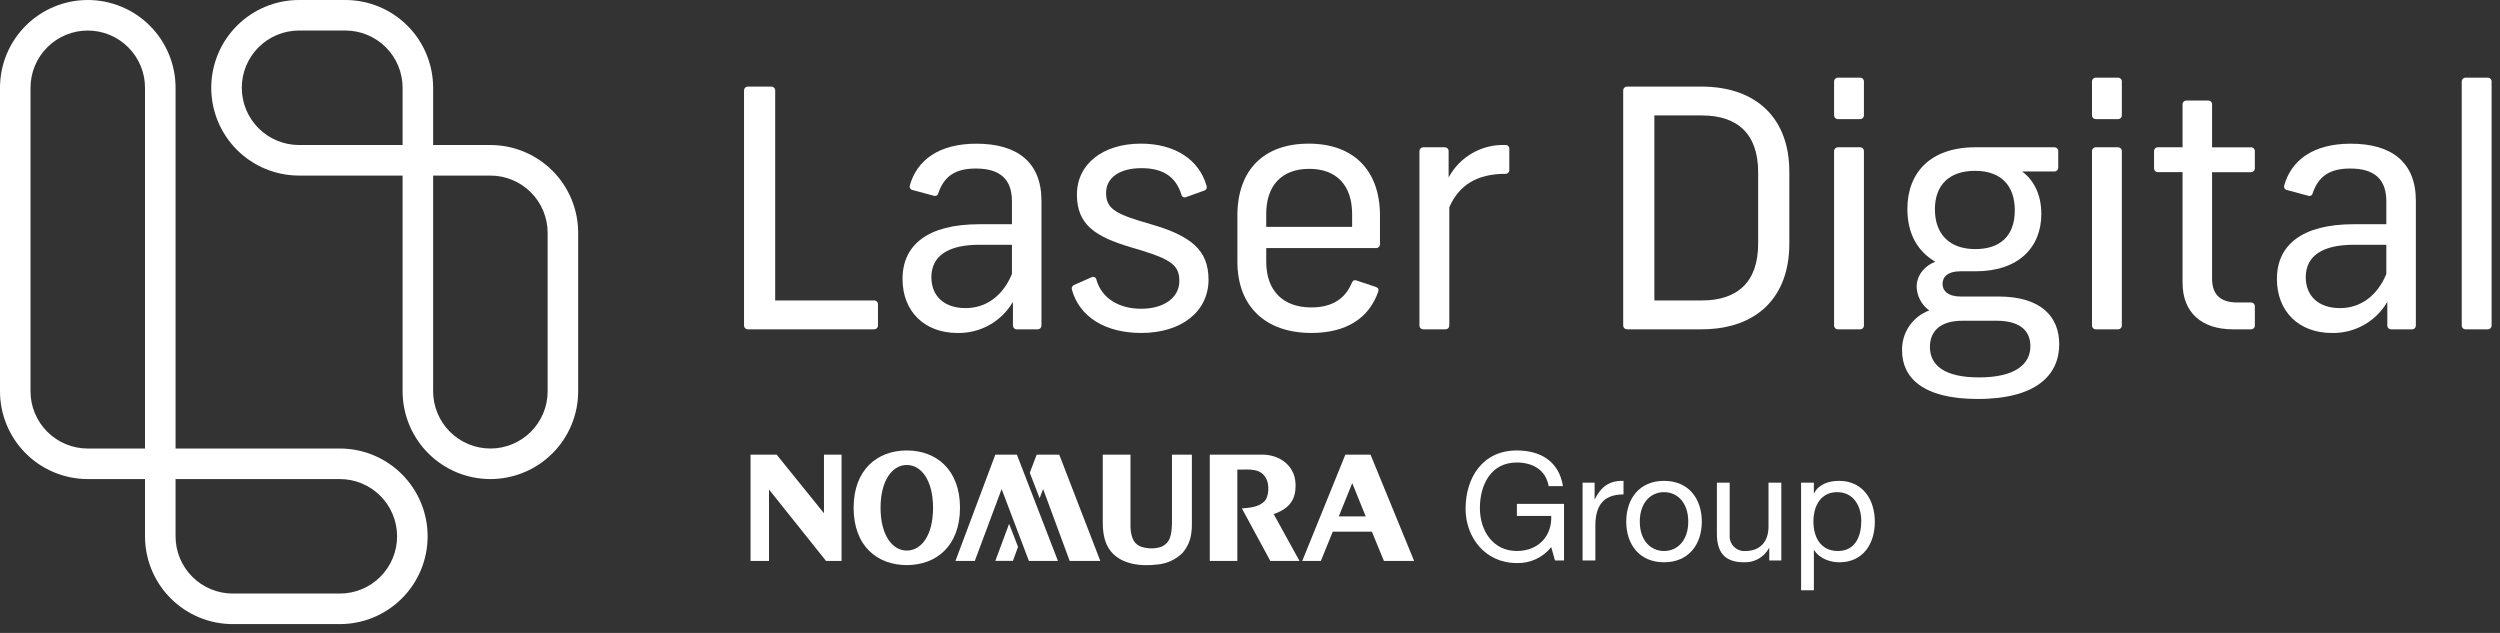 <svg width="158" height="40" viewBox="0 0 158 40" fill="none" xmlns="http://www.w3.org/2000/svg">
<rect x="0" y="0" width="158" height="40" fill="#333333" stroke="none"/>
<path d="M47.023 20.561V5.725C47.021 5.691 47.027 5.658 47.039 5.627C47.051 5.596 47.07 5.567 47.093 5.544C47.117 5.52 47.145 5.502 47.176 5.49C47.207 5.478 47.241 5.472 47.274 5.473H48.741C48.775 5.472 48.808 5.478 48.839 5.49C48.87 5.502 48.898 5.52 48.922 5.544C48.945 5.568 48.964 5.596 48.976 5.627C48.988 5.658 48.994 5.691 48.992 5.725V18.989H55.237C55.27 18.988 55.304 18.993 55.335 19.005C55.366 19.017 55.394 19.036 55.418 19.06C55.441 19.083 55.46 19.112 55.472 19.143C55.484 19.174 55.49 19.207 55.488 19.241V20.561C55.49 20.595 55.484 20.628 55.472 20.659C55.46 20.69 55.441 20.718 55.418 20.742C55.394 20.766 55.366 20.784 55.335 20.796C55.304 20.809 55.27 20.814 55.237 20.813H47.274C47.241 20.814 47.207 20.809 47.176 20.796C47.145 20.784 47.117 20.766 47.093 20.742C47.069 20.718 47.051 20.69 47.039 20.659C47.027 20.628 47.021 20.595 47.023 20.561Z" fill="white"/>
<path d="M64.018 20.562V19.075C63.663 19.686 63.152 20.191 62.537 20.537C61.921 20.883 61.224 21.058 60.519 21.044C58.423 21.044 57.04 19.682 57.04 17.629C57.04 15.492 58.612 14.171 61.901 14.171H63.955V12.725C63.955 11.322 63.201 10.651 61.671 10.651C60.33 10.651 59.659 11.175 59.303 12.201C59.298 12.233 59.286 12.264 59.268 12.291C59.249 12.318 59.225 12.34 59.197 12.356C59.169 12.373 59.137 12.382 59.105 12.385C59.072 12.387 59.04 12.382 59.01 12.37L57.69 12.014C57.657 12.01 57.625 11.998 57.597 11.98C57.569 11.963 57.545 11.939 57.527 11.911C57.509 11.883 57.498 11.852 57.493 11.819C57.489 11.786 57.492 11.752 57.501 11.721C57.941 10.149 59.303 9.081 61.713 9.081C64.29 9.081 65.82 10.254 65.82 12.685V20.562C65.821 20.596 65.816 20.629 65.804 20.66C65.792 20.692 65.773 20.72 65.749 20.744C65.726 20.767 65.698 20.786 65.666 20.798C65.635 20.81 65.602 20.816 65.568 20.814H64.269C64.236 20.816 64.203 20.81 64.171 20.798C64.14 20.786 64.112 20.767 64.088 20.744C64.065 20.72 64.046 20.692 64.034 20.66C64.022 20.629 64.016 20.596 64.018 20.562ZM61.021 19.473C62.383 19.473 63.41 18.635 63.955 17.315V15.47H61.901C59.932 15.47 58.863 16.162 58.863 17.523C58.862 18.676 59.638 19.472 61.021 19.472V19.473Z" fill="white"/>
<path d="M67.747 18.319C67.726 18.258 67.729 18.191 67.757 18.132C67.784 18.074 67.833 18.028 67.894 18.005L68.984 17.522C69.015 17.506 69.049 17.497 69.085 17.497C69.12 17.498 69.154 17.506 69.186 17.523C69.216 17.54 69.243 17.564 69.262 17.593C69.282 17.622 69.294 17.656 69.297 17.691C69.632 18.844 70.701 19.514 72.126 19.514C73.572 19.514 74.536 18.802 74.536 17.754C74.536 16.685 73.908 16.329 71.435 15.617C69.256 14.966 68.061 14.211 68.061 12.305C68.061 10.335 69.738 9.078 72.105 9.078C74.222 9.078 75.773 10.063 76.254 11.739C76.266 11.771 76.271 11.805 76.269 11.839C76.267 11.872 76.257 11.905 76.241 11.935C76.225 11.965 76.203 11.991 76.176 12.011C76.149 12.031 76.118 12.046 76.085 12.053L74.975 12.451C74.944 12.468 74.909 12.476 74.874 12.476C74.839 12.476 74.804 12.468 74.773 12.451C74.742 12.435 74.716 12.411 74.696 12.382C74.676 12.352 74.664 12.319 74.661 12.284C74.304 11.173 73.508 10.628 72.146 10.628C70.742 10.628 69.904 11.236 69.904 12.2C69.904 13.269 70.638 13.562 72.733 14.17C75.268 14.903 76.379 15.804 76.379 17.669C76.379 19.681 74.681 21.043 72.125 21.043C69.864 21.043 68.23 20.038 67.747 18.319Z" fill="white"/>
<path d="M78.203 16.538V13.625C78.203 10.754 79.859 9.078 82.708 9.078C85.537 9.078 87.214 10.754 87.214 13.625V15.428C87.215 15.461 87.21 15.494 87.197 15.525C87.185 15.557 87.167 15.585 87.143 15.608C87.119 15.632 87.091 15.651 87.06 15.663C87.029 15.675 86.995 15.68 86.962 15.679H80.026V16.538C80.026 18.382 81.095 19.43 82.875 19.43C84.153 19.43 85.013 18.906 85.432 17.879C85.495 17.733 85.6 17.669 85.746 17.733L86.94 18.13C87.107 18.193 87.15 18.277 87.107 18.424C86.521 20.121 85.075 21.043 82.875 21.043C80.005 21.043 78.203 19.388 78.203 16.538ZM85.454 14.338V13.521C85.454 11.739 84.489 10.671 82.749 10.671C80.989 10.671 80.025 11.74 80.025 13.521V14.338H85.454Z" fill="white"/>
<path d="M89.709 20.562V9.56C89.708 9.527 89.713 9.493 89.725 9.462C89.738 9.431 89.756 9.403 89.78 9.379C89.803 9.356 89.832 9.337 89.863 9.325C89.894 9.313 89.927 9.307 89.96 9.309H91.302C91.335 9.307 91.368 9.313 91.4 9.325C91.431 9.337 91.459 9.355 91.483 9.379C91.506 9.403 91.525 9.431 91.537 9.462C91.549 9.493 91.555 9.527 91.553 9.56V11.216C91.899 10.573 92.418 10.04 93.051 9.677C93.685 9.314 94.407 9.136 95.136 9.163C95.17 9.16 95.204 9.165 95.236 9.176C95.268 9.188 95.297 9.206 95.321 9.23C95.345 9.254 95.364 9.283 95.375 9.315C95.387 9.347 95.391 9.381 95.388 9.415V10.735C95.391 10.768 95.387 10.802 95.375 10.834C95.364 10.866 95.345 10.895 95.321 10.919C95.297 10.943 95.268 10.962 95.236 10.973C95.204 10.985 95.17 10.989 95.136 10.986C93.356 10.986 92.203 11.698 91.596 13.102V20.562C91.597 20.595 91.591 20.629 91.579 20.66C91.567 20.691 91.549 20.719 91.525 20.743C91.501 20.767 91.473 20.785 91.442 20.797C91.41 20.809 91.377 20.815 91.344 20.814H89.96C89.927 20.815 89.894 20.809 89.862 20.797C89.831 20.785 89.803 20.766 89.779 20.743C89.756 20.719 89.737 20.691 89.725 20.66C89.713 20.629 89.708 20.595 89.709 20.562Z" fill="white"/>
<path d="M102.586 20.561V5.725C102.585 5.691 102.59 5.658 102.602 5.627C102.615 5.596 102.633 5.567 102.657 5.544C102.68 5.52 102.709 5.502 102.74 5.49C102.771 5.477 102.805 5.472 102.838 5.473H107.532C111.052 5.473 113.085 7.527 113.085 10.838V15.406C113.085 18.759 111.052 20.812 107.532 20.812H102.838C102.805 20.814 102.771 20.808 102.74 20.796C102.709 20.784 102.681 20.766 102.657 20.742C102.633 20.718 102.615 20.69 102.603 20.659C102.59 20.628 102.585 20.595 102.586 20.561ZM107.553 18.989C109.816 18.989 111.115 17.816 111.115 15.406V10.879C111.115 8.469 109.816 7.295 107.553 7.295H104.556V18.988L107.553 18.989Z" fill="white"/>
<path d="M115.914 7.276V5.16C115.913 5.126 115.918 5.093 115.931 5.062C115.943 5.031 115.961 5.002 115.985 4.979C116.009 4.955 116.037 4.937 116.068 4.925C116.099 4.913 116.132 4.907 116.166 4.908H117.549C117.582 4.907 117.615 4.913 117.647 4.925C117.678 4.937 117.706 4.955 117.73 4.979C117.753 5.002 117.772 5.031 117.784 5.062C117.796 5.093 117.802 5.126 117.8 5.16V7.276C117.802 7.31 117.796 7.343 117.784 7.374C117.772 7.405 117.753 7.434 117.73 7.457C117.706 7.481 117.678 7.499 117.647 7.512C117.615 7.524 117.582 7.529 117.549 7.528H116.166C116.132 7.529 116.099 7.524 116.068 7.512C116.037 7.499 116.008 7.481 115.985 7.457C115.961 7.434 115.943 7.405 115.931 7.374C115.918 7.343 115.913 7.31 115.914 7.276ZM115.914 20.561V9.56C115.913 9.527 115.918 9.493 115.931 9.462C115.943 9.431 115.961 9.403 115.985 9.379C116.009 9.356 116.037 9.337 116.068 9.325C116.099 9.313 116.132 9.307 116.166 9.309H117.549C117.582 9.307 117.615 9.313 117.647 9.325C117.678 9.337 117.706 9.356 117.73 9.379C117.753 9.403 117.772 9.431 117.784 9.462C117.796 9.493 117.802 9.527 117.8 9.56V20.562C117.802 20.595 117.796 20.629 117.784 20.66C117.772 20.691 117.753 20.719 117.73 20.743C117.706 20.767 117.678 20.785 117.647 20.797C117.615 20.809 117.582 20.815 117.549 20.814H116.166C116.132 20.815 116.099 20.809 116.068 20.797C116.037 20.785 116.008 20.767 115.985 20.743C115.961 20.719 115.943 20.691 115.931 20.66C115.918 20.629 115.913 20.595 115.914 20.562V20.561Z" fill="white"/>
<path d="M120.211 22.155C120.196 21.606 120.354 21.066 120.662 20.611C120.97 20.156 121.413 19.809 121.929 19.62C121.691 19.449 121.496 19.226 121.358 18.968C121.22 18.71 121.143 18.424 121.132 18.132C121.132 17.461 121.552 16.853 122.306 16.538C121.153 15.867 120.546 14.715 120.546 13.206C120.546 10.922 121.992 9.308 124.842 9.308H129.829C129.863 9.307 129.896 9.313 129.927 9.325C129.958 9.337 129.986 9.355 130.01 9.379C130.033 9.403 130.052 9.431 130.064 9.462C130.076 9.493 130.082 9.526 130.08 9.56V10.587C130.082 10.62 130.076 10.653 130.064 10.684C130.052 10.716 130.034 10.744 130.01 10.768C129.986 10.791 129.958 10.81 129.927 10.822C129.896 10.834 129.863 10.84 129.829 10.838H127.796C128.488 11.341 129.012 12.242 129.012 13.52C129.012 15.637 127.566 17.145 124.863 17.145H123.899C123.102 17.145 122.767 17.502 122.767 17.942C122.767 18.383 123.124 18.739 123.899 18.739H126.287C129.075 18.739 130.143 20.08 130.143 21.757C130.143 23.665 128.739 25.215 124.989 25.215C121.531 25.214 120.211 23.873 120.211 22.155ZM125.072 23.852C127.335 23.852 128.32 23.035 128.32 21.882C128.32 21.065 127.859 20.269 126.162 20.269H124.045C122.453 20.269 121.971 21.086 121.971 21.924C121.971 23.077 122.873 23.852 125.072 23.852ZM124.842 15.743C126.372 15.743 127.335 14.946 127.335 13.291C127.335 11.782 126.518 10.797 124.821 10.797C123.207 10.797 122.286 11.677 122.286 13.228C122.286 14.779 123.187 15.743 124.842 15.743Z" fill="white"/>
<path d="M132.214 7.276V5.16C132.213 5.126 132.218 5.093 132.23 5.062C132.242 5.031 132.261 5.003 132.285 4.979C132.308 4.955 132.336 4.937 132.367 4.925C132.399 4.913 132.432 4.907 132.465 4.908H133.849C133.882 4.907 133.915 4.913 133.946 4.925C133.978 4.937 134.006 4.955 134.03 4.979C134.053 5.002 134.072 5.031 134.084 5.062C134.096 5.093 134.102 5.126 134.1 5.16V7.276C134.102 7.31 134.096 7.343 134.084 7.374C134.072 7.405 134.053 7.434 134.03 7.457C134.006 7.481 133.978 7.499 133.946 7.512C133.915 7.524 133.882 7.529 133.849 7.528H132.465C132.432 7.529 132.399 7.524 132.367 7.511C132.336 7.499 132.308 7.481 132.284 7.457C132.261 7.433 132.242 7.405 132.23 7.374C132.218 7.343 132.213 7.31 132.214 7.276ZM132.214 20.561V9.56C132.213 9.527 132.218 9.493 132.23 9.462C132.242 9.431 132.261 9.403 132.285 9.379C132.308 9.356 132.336 9.337 132.367 9.325C132.399 9.313 132.432 9.307 132.465 9.309H133.849C133.882 9.307 133.915 9.313 133.946 9.325C133.978 9.337 134.006 9.356 134.03 9.379C134.053 9.403 134.072 9.431 134.084 9.462C134.096 9.493 134.102 9.527 134.1 9.56V20.562C134.102 20.595 134.096 20.629 134.084 20.66C134.072 20.691 134.053 20.719 134.03 20.743C134.006 20.767 133.978 20.785 133.946 20.797C133.915 20.809 133.882 20.815 133.849 20.814H132.465C132.432 20.815 132.399 20.809 132.367 20.797C132.336 20.785 132.308 20.767 132.284 20.743C132.261 20.719 132.242 20.691 132.23 20.66C132.218 20.629 132.213 20.595 132.214 20.562V20.561Z" fill="white"/>
<path d="M137.938 17.879V10.879H136.388C136.354 10.881 136.321 10.875 136.29 10.863C136.258 10.851 136.23 10.832 136.206 10.809C136.183 10.785 136.164 10.757 136.152 10.726C136.14 10.694 136.135 10.661 136.136 10.628V9.559C136.135 9.525 136.14 9.492 136.152 9.461C136.164 9.43 136.183 9.402 136.207 9.378C136.23 9.354 136.259 9.336 136.29 9.324C136.321 9.312 136.354 9.306 136.388 9.307H137.938V6.605C137.937 6.572 137.942 6.539 137.954 6.507C137.967 6.476 137.985 6.448 138.009 6.424C138.032 6.401 138.061 6.382 138.092 6.37C138.123 6.358 138.156 6.352 138.19 6.354H139.551C139.585 6.352 139.618 6.358 139.649 6.37C139.681 6.382 139.709 6.401 139.732 6.424C139.756 6.448 139.775 6.476 139.787 6.507C139.799 6.539 139.804 6.572 139.803 6.605V9.31H142.255C142.288 9.308 142.322 9.314 142.353 9.326C142.384 9.338 142.412 9.356 142.436 9.38C142.459 9.404 142.478 9.432 142.49 9.463C142.502 9.494 142.508 9.528 142.506 9.561V10.63C142.508 10.663 142.502 10.697 142.49 10.728C142.478 10.759 142.46 10.787 142.436 10.811C142.412 10.835 142.384 10.853 142.353 10.865C142.322 10.877 142.288 10.883 142.255 10.881H139.803V17.608C139.803 18.614 140.327 19.116 141.397 19.116H142.255C142.289 19.115 142.322 19.121 142.353 19.133C142.385 19.145 142.413 19.163 142.437 19.187C142.46 19.211 142.479 19.239 142.491 19.27C142.503 19.301 142.509 19.335 142.507 19.368V20.562C142.509 20.595 142.503 20.628 142.491 20.66C142.479 20.691 142.46 20.719 142.437 20.743C142.413 20.766 142.385 20.785 142.353 20.797C142.322 20.809 142.289 20.815 142.255 20.813H141.124C139.111 20.813 137.938 19.723 137.938 17.879Z" fill="white"/>
<path d="M150.879 20.562V19.075C150.525 19.686 150.014 20.191 149.398 20.537C148.783 20.883 148.086 21.058 147.38 21.044C145.284 21.044 143.901 19.682 143.901 17.629C143.901 15.492 145.473 14.171 148.763 14.171H150.816V12.725C150.816 11.322 150.062 10.651 148.532 10.651C147.191 10.651 146.52 11.175 146.164 12.201C146.159 12.233 146.147 12.264 146.129 12.291C146.11 12.318 146.086 12.34 146.058 12.356C146.03 12.372 145.999 12.382 145.966 12.385C145.934 12.387 145.901 12.382 145.871 12.37L144.551 12.014C144.518 12.01 144.486 11.998 144.458 11.98C144.43 11.963 144.407 11.939 144.389 11.911C144.371 11.883 144.359 11.852 144.354 11.819C144.35 11.786 144.352 11.752 144.362 11.721C144.802 10.149 146.164 9.081 148.574 9.081C151.151 9.081 152.682 10.254 152.682 12.685V20.562C152.683 20.596 152.677 20.629 152.665 20.66C152.653 20.692 152.635 20.72 152.611 20.744C152.587 20.767 152.559 20.786 152.528 20.798C152.497 20.81 152.463 20.816 152.43 20.814H151.131C151.097 20.816 151.064 20.81 151.033 20.798C151.002 20.786 150.973 20.767 150.95 20.744C150.926 20.72 150.908 20.692 150.896 20.66C150.883 20.629 150.878 20.596 150.879 20.562ZM147.883 19.473C149.245 19.473 150.272 18.635 150.816 17.315V15.47H148.763C146.793 15.47 145.724 16.162 145.724 17.523C145.724 18.676 146.5 19.472 147.883 19.472V19.473Z" fill="white"/>
<path d="M155.582 20.562V5.16C155.581 5.126 155.586 5.093 155.599 5.062C155.611 5.031 155.629 5.003 155.653 4.979C155.676 4.955 155.705 4.937 155.736 4.925C155.767 4.913 155.8 4.907 155.833 4.908H157.217C157.25 4.907 157.283 4.912 157.315 4.925C157.346 4.937 157.374 4.955 157.398 4.979C157.422 5.002 157.44 5.031 157.452 5.062C157.464 5.093 157.47 5.126 157.469 5.16V20.562C157.47 20.595 157.464 20.629 157.452 20.66C157.44 20.691 157.422 20.72 157.398 20.743C157.374 20.767 157.346 20.785 157.315 20.797C157.284 20.809 157.25 20.815 157.217 20.814H155.833C155.8 20.815 155.767 20.809 155.736 20.797C155.704 20.785 155.676 20.767 155.653 20.743C155.629 20.719 155.611 20.691 155.598 20.66C155.586 20.629 155.581 20.595 155.582 20.562Z" fill="white"/>
<path d="M21.479 28.347H11.096V5.548C11.096 4.077 10.511 2.665 9.471 1.625C8.431 0.585 7.019 0 5.548 0C4.077 0 2.665 0.585 1.625 1.625C0.585 2.665 0 4.077 0 5.548V24.729C-5.0159e-08 26.2 0.584 27.611 1.624 28.651C2.665 29.692 4.075 30.276 5.547 30.277H9.165V33.895C9.165 35.366 9.749 36.778 10.79 37.818C11.83 38.858 13.241 39.443 14.713 39.443H21.478C22.95 39.443 24.361 38.858 25.401 37.818C26.442 36.778 27.026 35.366 27.026 33.895C27.026 32.424 26.442 31.012 25.401 29.972C24.361 28.931 22.95 28.347 21.478 28.347H21.479ZM9.164 28.347H5.547C4.587 28.347 3.667 27.966 2.988 27.287C2.309 26.609 1.928 25.688 1.928 24.729V5.548C1.928 4.588 2.309 3.668 2.988 2.99C3.667 2.311 4.587 1.93 5.547 1.93C6.506 1.93 7.426 2.311 8.105 2.99C8.784 3.668 9.165 4.588 9.165 5.548L9.164 28.347ZM21.479 37.513H14.713C13.754 37.513 12.833 37.132 12.155 36.453C11.476 35.775 11.095 34.855 11.095 33.895V30.277H21.478C22.437 30.277 23.358 30.658 24.036 31.337C24.715 32.015 25.096 32.935 25.096 33.895C25.096 34.855 24.715 35.775 24.036 36.453C23.358 37.132 22.437 37.513 21.478 37.513H21.479ZM30.992 30.277C32.464 30.277 33.875 29.692 34.915 28.652C35.956 27.611 36.54 26.2 36.54 24.729V14.714C36.54 13.986 36.397 13.264 36.118 12.591C35.84 11.918 35.431 11.306 34.916 10.791C34.401 10.275 33.789 9.867 33.116 9.588C32.443 9.309 31.721 9.165 30.993 9.165H27.374V5.548C27.374 4.077 26.79 2.665 25.75 1.625C24.709 0.585 23.298 0 21.826 0H18.899C17.428 0 16.017 0.585 14.976 1.625C13.936 2.665 13.351 4.077 13.351 5.548C13.351 7.019 13.936 8.431 14.976 9.471C16.017 10.511 17.428 11.096 18.899 11.096H25.444V24.729C25.444 25.457 25.588 26.179 25.867 26.852C26.146 27.525 26.554 28.137 27.07 28.652C27.585 29.167 28.196 29.576 28.869 29.855C29.543 30.133 30.264 30.277 30.993 30.277H30.992ZM18.899 9.165C17.94 9.165 17.019 8.784 16.341 8.106C15.662 7.427 15.281 6.507 15.281 5.547C15.281 4.587 15.662 3.667 16.341 2.989C17.019 2.31 17.94 1.929 18.899 1.929H21.826C22.786 1.929 23.706 2.31 24.385 2.989C25.063 3.667 25.444 4.587 25.444 5.547V9.165H18.899ZM30.992 28.346C30.033 28.346 29.113 27.965 28.434 27.287C27.756 26.608 27.375 25.688 27.374 24.729V11.097H30.993C31.468 11.097 31.938 11.191 32.377 11.372C32.816 11.554 33.215 11.821 33.551 12.157C33.887 12.493 34.154 12.892 34.336 13.331C34.517 13.77 34.611 14.24 34.611 14.715V24.73C34.611 25.689 34.229 26.609 33.551 27.288C32.872 27.966 31.952 28.347 30.993 28.347L30.992 28.346Z" fill="white"/>
<path d="M53.949 32.091C53.949 29.677 55.454 28.469 57.31 28.469C59.167 28.469 60.672 29.677 60.672 32.091C60.672 34.51 59.167 35.714 57.31 35.714C55.454 35.714 53.949 34.521 53.949 32.091ZM57.31 34.795C58.228 34.795 58.969 33.838 58.969 32.091C58.969 30.362 58.227 29.387 57.31 29.387C56.394 29.387 55.651 30.361 55.651 32.091C55.651 33.826 56.394 34.796 57.31 34.796V34.795Z" fill="white"/>
<path fill-rule="evenodd" clip-rule="evenodd" d="M47.435 28.733V35.449H48.601V30.938L52.205 35.449H53.186V28.733H52.075V32.436L49.083 28.733H47.435Z" fill="white"/>
<path fill-rule="evenodd" clip-rule="evenodd" d="M85.027 28.733L82.303 35.449H83.479L84.23 33.602H86.703L87.463 35.449H89.371L86.618 28.733H85.027ZM84.61 32.638L85.462 30.534L86.314 32.638H84.61Z" fill="white"/>
<path fill-rule="evenodd" clip-rule="evenodd" d="M74.069 33.133C74.037 33.749 73.99 34.358 73.308 34.585C72.922 34.69 72.513 34.681 72.132 34.557C71.996 34.509 71.872 34.431 71.77 34.328C71.543 34.104 71.454 33.627 71.446 33.318V28.733H69.695V33.133C69.712 33.741 69.809 34.352 70.205 34.843C70.883 35.682 72.126 35.803 73.132 35.678C73.741 35.631 74.312 35.367 74.744 34.934C75.047 34.582 75.238 34.147 75.291 33.685C75.319 33.502 75.331 33.318 75.327 33.133V28.733H74.068V33.133H74.069Z" fill="white"/>
<path fill-rule="evenodd" clip-rule="evenodd" d="M78.199 29.68C78.97 29.68 79.736 29.549 80.071 30.35C80.204 30.667 80.212 31.386 79.904 31.691C79.537 32.055 78.974 32.09 78.487 32.132L80.284 35.449H82.127L80.497 32.491C81.469 32.15 81.925 31.601 81.877 30.552C81.825 29.418 80.868 28.733 79.774 28.733H76.458V35.449H78.199V29.68Z" fill="white"/>
<path fill-rule="evenodd" clip-rule="evenodd" d="M66.861 35.449L64.267 28.733H62.905L60.386 35.449H61.608L63.303 30.909L65.026 35.449L66.861 35.449Z" fill="white"/>
<path fill-rule="evenodd" clip-rule="evenodd" d="M66.944 28.733H65.518L65.083 29.881L65.704 31.489L65.926 30.91L67.603 35.449H69.539L66.945 28.734L66.944 28.733Z" fill="white"/>
<path fill-rule="evenodd" clip-rule="evenodd" d="M63.776 33.105L62.905 35.447H64.016L64.34 34.564L63.776 33.104L63.776 33.105Z" fill="white"/>
<path d="M98.037 34.575C97.778 34.902 97.446 35.164 97.068 35.339C96.69 35.514 96.275 35.598 95.859 35.584C93.833 35.584 92.625 33.929 92.625 32.159C92.625 30.181 93.709 28.469 95.859 28.469C97.342 28.469 98.522 29.135 98.779 30.723H97.875C97.694 29.696 96.867 29.23 95.859 29.23C94.213 29.23 93.529 30.657 93.529 32.112C93.529 33.529 94.347 34.822 95.859 34.822C97.257 34.822 98.094 33.843 98.037 32.607H95.868V31.845H98.846V35.422H98.275L98.037 34.575Z" fill="white"/>
<path d="M100.019 30.505H100.779V31.541H100.798C101.188 30.752 101.731 30.362 102.606 30.391V31.247C101.302 31.247 100.827 31.989 100.827 33.235V35.422H100.019V30.505Z" fill="white"/>
<path d="M105.166 30.39C106.726 30.39 107.554 31.522 107.554 32.968C107.554 34.404 106.726 35.536 105.166 35.536C103.606 35.536 102.779 34.404 102.779 32.968C102.779 31.522 103.607 30.39 105.166 30.39ZM105.166 34.823C106.013 34.823 106.698 34.157 106.698 32.968C106.698 31.77 106.013 31.104 105.166 31.104C104.319 31.104 103.635 31.77 103.635 32.968C103.635 34.156 104.32 34.823 105.166 34.823Z" fill="white"/>
<path d="M112.579 35.421H111.818V34.641H111.799C111.644 34.926 111.412 35.161 111.129 35.32C110.846 35.478 110.524 35.552 110.201 35.535C108.907 35.535 108.508 34.793 108.508 33.737V30.504H109.316V33.833C109.307 33.966 109.326 34.1 109.373 34.225C109.42 34.35 109.493 34.463 109.588 34.557C109.683 34.651 109.797 34.724 109.922 34.77C110.048 34.816 110.182 34.834 110.315 34.823C111.294 34.823 111.77 34.167 111.77 33.282V30.505H112.579V35.421Z" fill="white"/>
<path d="M113.828 30.504H114.636V31.171H114.656C114.921 30.628 115.549 30.39 116.225 30.39C117.738 30.39 118.489 31.589 118.489 32.977C118.489 34.365 117.747 35.537 116.244 35.537C115.74 35.537 115.017 35.347 114.656 34.766H114.637V37.306H113.829L113.828 30.504ZM116.111 31.104C115.027 31.104 114.609 32.036 114.609 32.958C114.609 33.929 115.046 34.823 116.158 34.823C117.262 34.823 117.633 33.881 117.633 32.92C117.632 31.998 117.157 31.104 116.111 31.104Z" fill="white"/>
</svg>
